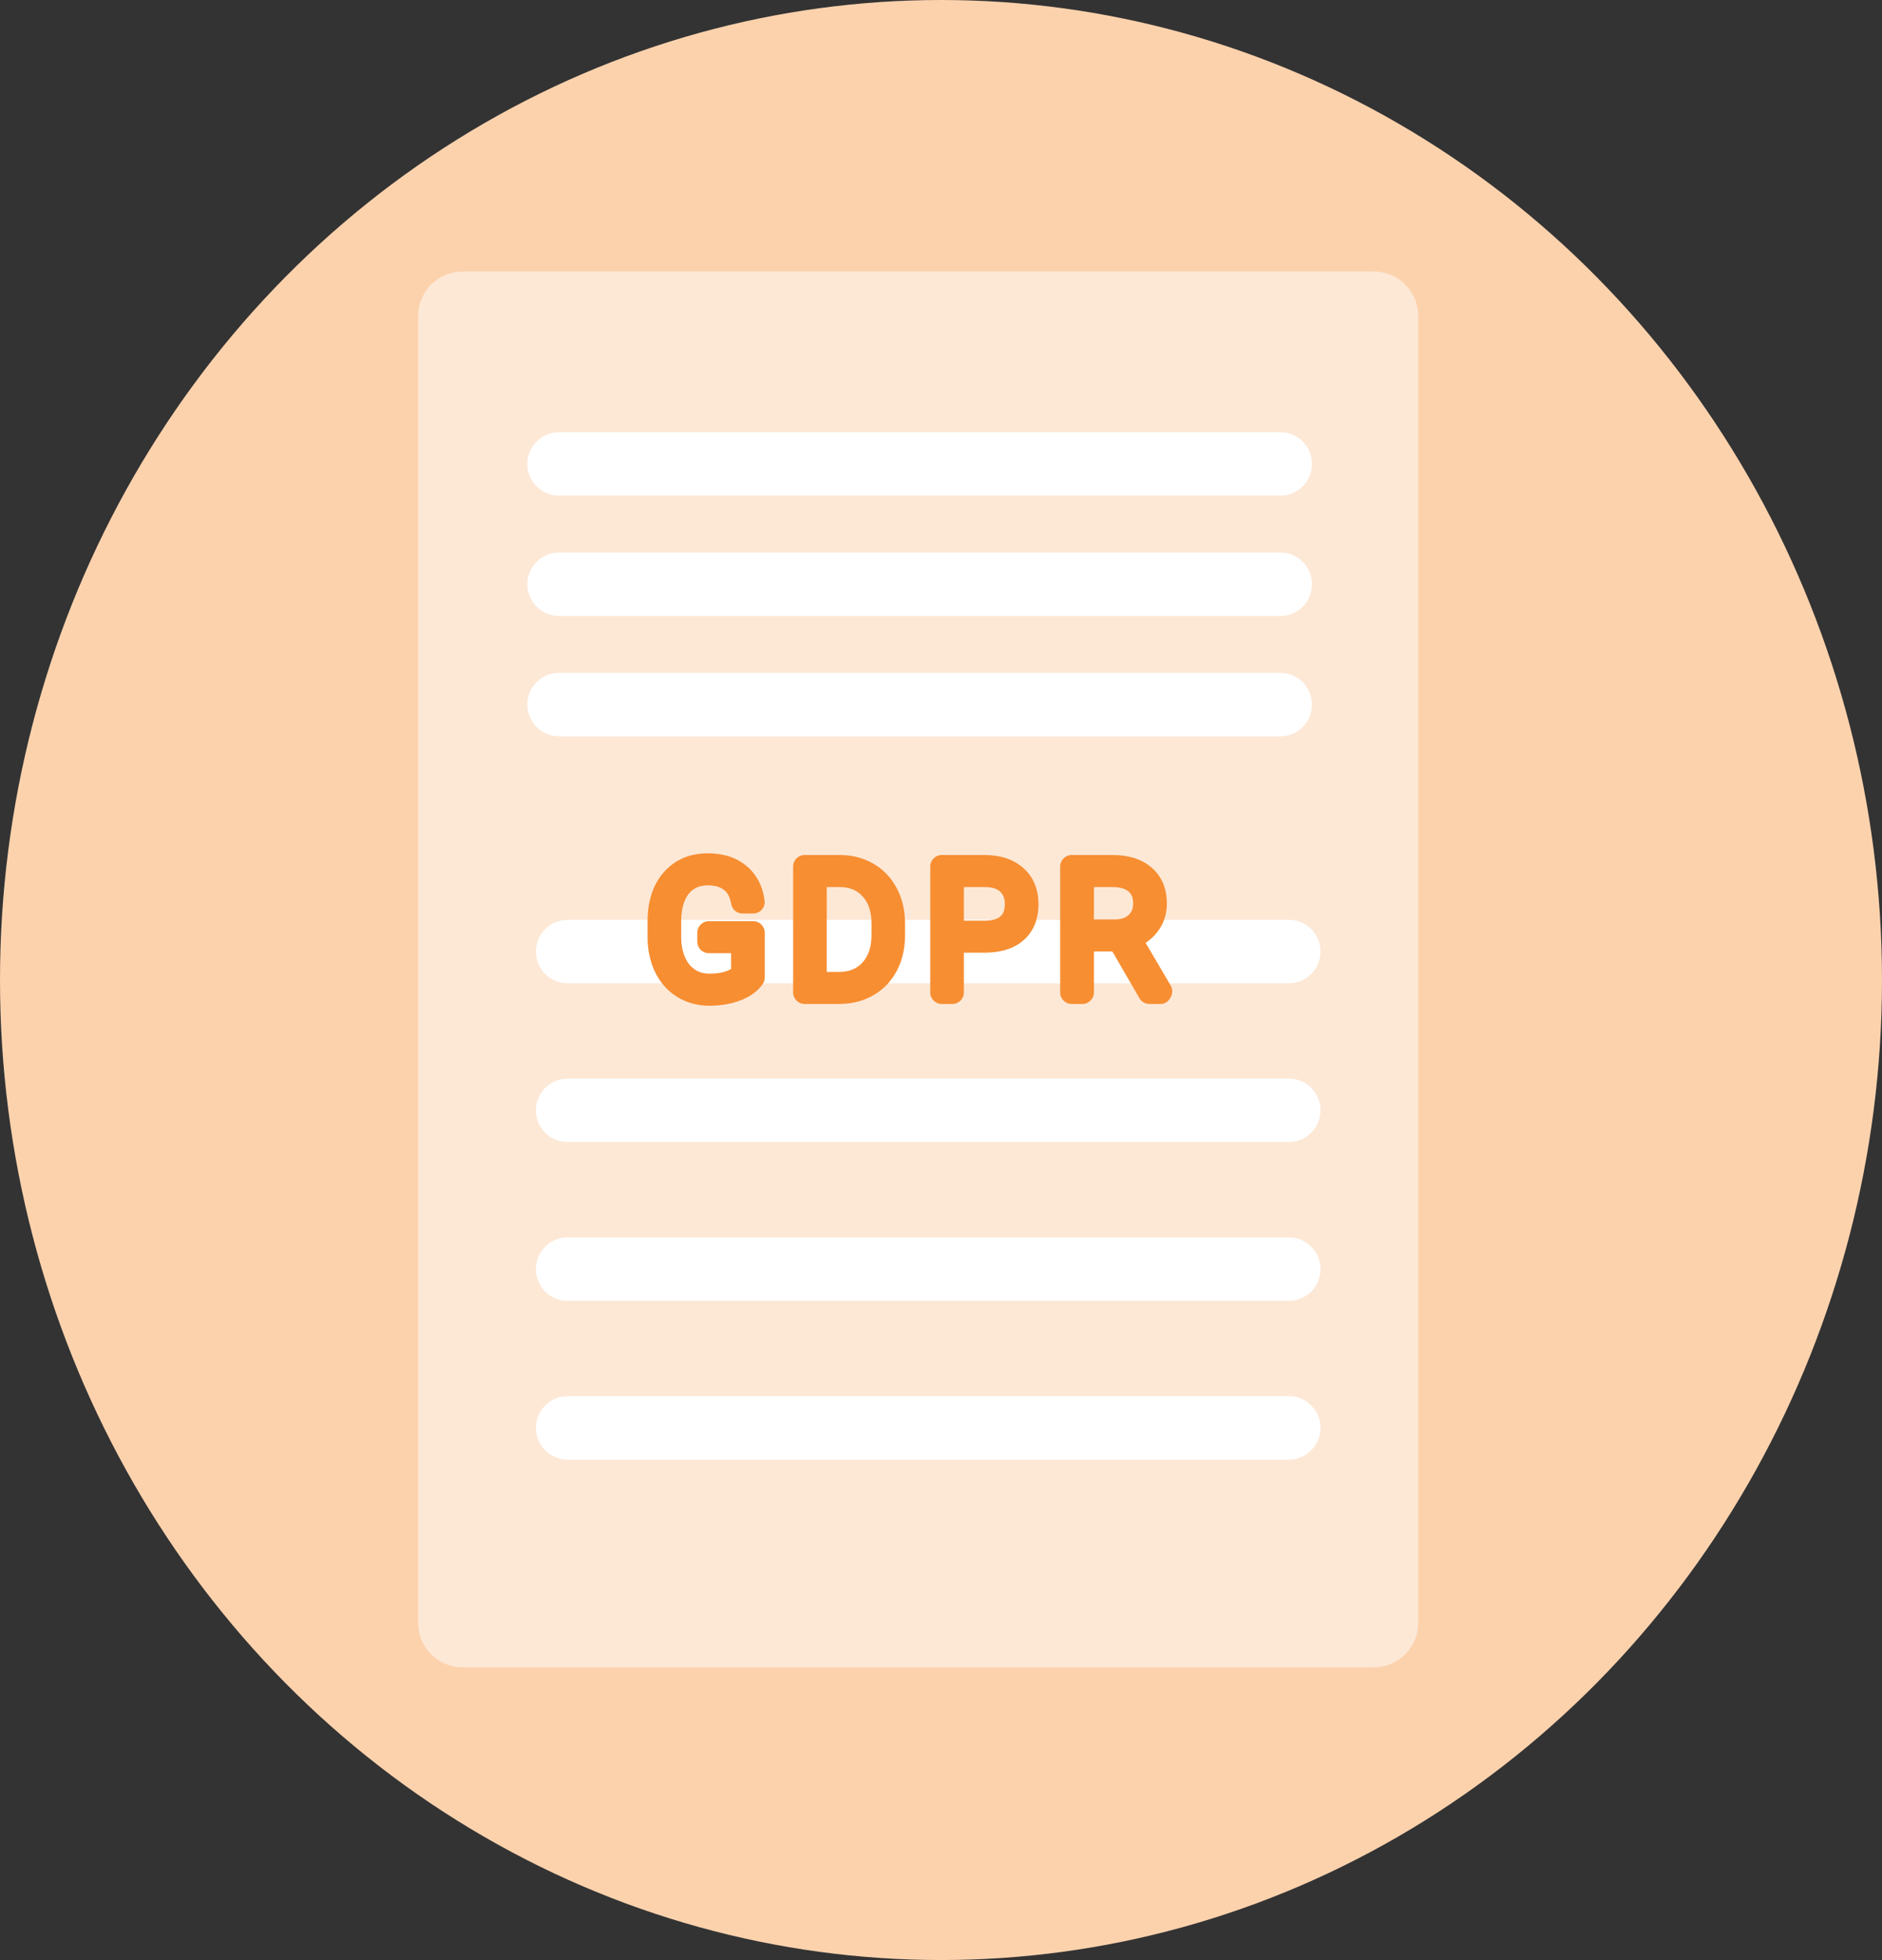 <svg width="49" height="51" viewBox="0 0 49 51" fill="none" xmlns="http://www.w3.org/2000/svg">
<rect x="0" y="0" width="49" height="51" fill="#333333" stroke="none"/>
<ellipse cx="24.5" cy="25.5" rx="24.5" ry="25.5" fill="#FCD2AD"/>
<path d="M35.771 43.383H12.04C11.403 43.383 10.887 42.867 10.887 42.23V8.219C10.887 7.583 11.403 7.066 12.04 7.066H35.77C36.407 7.066 36.923 7.583 36.923 8.219V42.23C36.923 42.867 36.408 43.383 35.771 43.383Z" fill="#FDE8D6"/>
<path d="M33.555 25.585H14.778C14.322 25.585 13.953 25.215 13.953 24.759C13.953 24.303 14.322 23.934 14.778 23.934H33.555C34.011 23.934 34.38 24.303 34.38 24.759C34.38 25.215 34.011 25.585 33.555 25.585Z" fill="white"/>
<path d="M33.333 19.159H14.556C14.101 19.159 13.731 18.789 13.731 18.333C13.731 17.877 14.101 17.508 14.556 17.508H33.333C33.789 17.508 34.158 17.877 34.158 18.333C34.159 18.789 33.789 19.159 33.333 19.159Z" fill="white"/>
<path d="M33.334 16.028H14.557C14.101 16.028 13.731 15.658 13.731 15.202C13.731 14.746 14.101 14.377 14.557 14.377H33.333C33.789 14.377 34.159 14.746 34.159 15.202C34.159 15.659 33.789 16.028 33.334 16.028Z" fill="white"/>
<path d="M33.333 12.897H14.556C14.101 12.897 13.731 12.527 13.731 12.071C13.731 11.615 14.101 11.246 14.556 11.246H33.333C33.789 11.246 34.158 11.615 34.158 12.071C34.159 12.527 33.789 12.897 33.333 12.897Z" fill="white"/>
<path d="M33.555 29.716H14.778C14.322 29.716 13.953 29.347 13.953 28.891C13.953 28.435 14.322 28.066 14.778 28.066H33.555C34.011 28.066 34.38 28.435 34.38 28.891C34.38 29.347 34.011 29.716 33.555 29.716Z" fill="white"/>
<path d="M33.555 33.848H14.778C14.322 33.848 13.953 33.479 13.953 33.023C13.953 32.567 14.322 32.197 14.778 32.197H33.555C34.011 32.197 34.38 32.567 34.38 33.023C34.38 33.479 34.011 33.848 33.555 33.848Z" fill="white"/>
<path d="M33.555 37.98H14.778C14.322 37.98 13.953 37.61 13.953 37.154C13.953 36.698 14.322 36.328 14.778 36.328H33.555C34.011 36.328 34.38 36.698 34.38 37.154C34.38 37.61 34.011 37.98 33.555 37.98Z" fill="white"/>
<path d="M29.025 20.959C29.03 20.972 29.036 20.983 29.043 20.995C29.037 20.983 29.03 20.972 29.025 20.959ZM29.492 21.296C29.505 21.297 29.517 21.298 29.53 21.299C29.518 21.298 29.505 21.297 29.492 21.296Z" fill="#D1D3D4"/>
<path d="M19.611 23.969H18.454C18.289 23.969 18.155 24.103 18.155 24.268V24.503C18.155 24.668 18.289 24.802 18.454 24.802H19.035V25.213C19.017 25.224 18.994 25.235 18.966 25.248C18.834 25.306 18.669 25.335 18.473 25.335C18.326 25.335 18.202 25.3 18.093 25.228C17.982 25.154 17.898 25.051 17.836 24.911C17.769 24.759 17.735 24.578 17.735 24.372V23.984C17.735 23.661 17.802 23.415 17.935 23.253C18.057 23.105 18.214 23.037 18.43 23.037C18.612 23.037 18.75 23.076 18.852 23.157C18.949 23.234 19.009 23.353 19.037 23.52C19.061 23.665 19.186 23.77 19.333 23.77H19.61C19.696 23.77 19.778 23.733 19.835 23.668C19.892 23.604 19.918 23.518 19.907 23.432C19.858 23.055 19.699 22.752 19.435 22.531C19.175 22.314 18.836 22.203 18.428 22.203C17.953 22.203 17.566 22.371 17.278 22.701C17 23.019 16.86 23.448 16.86 23.975V24.39C16.861 24.725 16.928 25.029 17.056 25.294C17.19 25.57 17.384 25.787 17.632 25.94C17.878 26.092 18.161 26.169 18.473 26.169C18.761 26.169 19.028 26.124 19.265 26.035C19.527 25.937 19.726 25.794 19.857 25.608C19.892 25.557 19.911 25.497 19.911 25.435V24.27C19.911 24.103 19.776 23.969 19.611 23.969Z" fill="#F78E32"/>
<path d="M22.736 22.471C22.478 22.322 22.185 22.247 21.865 22.247H20.949C20.784 22.247 20.65 22.382 20.65 22.547V25.824C20.65 25.989 20.784 26.123 20.949 26.123H21.845C22.175 26.123 22.475 26.048 22.735 25.899C23 25.748 23.208 25.53 23.353 25.254C23.493 24.985 23.564 24.676 23.564 24.336V24.035C23.564 23.696 23.493 23.387 23.351 23.117C23.206 22.839 22.999 22.621 22.736 22.471ZM22.691 24.029V24.317C22.691 24.633 22.614 24.871 22.456 25.044C22.305 25.21 22.106 25.29 21.847 25.29H21.526V23.081H21.868C22.119 23.082 22.312 23.162 22.46 23.325C22.615 23.496 22.691 23.726 22.691 24.029Z" fill="#F78E32"/>
<path d="M25.636 22.247H24.52C24.355 22.247 24.22 22.382 24.22 22.547V25.824C24.22 25.989 24.354 26.123 24.52 26.123H24.797C24.962 26.123 25.096 25.989 25.096 25.824V24.789H25.629C26.063 24.789 26.407 24.679 26.652 24.463C26.908 24.237 27.038 23.922 27.038 23.526C27.038 23.133 26.904 22.816 26.641 22.584C26.388 22.361 26.05 22.247 25.636 22.247ZM26.049 23.842C25.965 23.917 25.826 23.956 25.636 23.956H25.096V23.081H25.65C25.828 23.083 25.961 23.124 26.044 23.204C26.094 23.252 26.162 23.339 26.162 23.529C26.162 23.718 26.098 23.798 26.049 23.842Z" fill="#F78E32"/>
<path d="M30.479 25.642L29.827 24.532C29.945 24.457 30.048 24.362 30.134 24.249C30.298 24.036 30.381 23.787 30.381 23.511C30.381 23.117 30.247 22.802 29.982 22.574C29.731 22.357 29.389 22.247 28.967 22.247H27.903C27.738 22.247 27.603 22.382 27.603 22.547V25.824C27.603 25.989 27.737 26.123 27.903 26.123H28.182C28.347 26.123 28.482 25.989 28.482 25.824V24.757H28.961L29.667 25.974C29.72 26.066 29.819 26.123 29.926 26.123H30.221C30.386 26.123 30.52 25.96 30.52 25.794C30.52 25.741 30.506 25.689 30.479 25.642ZM28.482 23.081H28.963C29.153 23.081 29.295 23.121 29.385 23.199C29.436 23.243 29.503 23.323 29.503 23.511C29.503 23.638 29.466 23.732 29.386 23.807C29.302 23.886 29.186 23.924 29.03 23.924H28.482V23.081Z" fill="#F78E32"/>
</svg>
